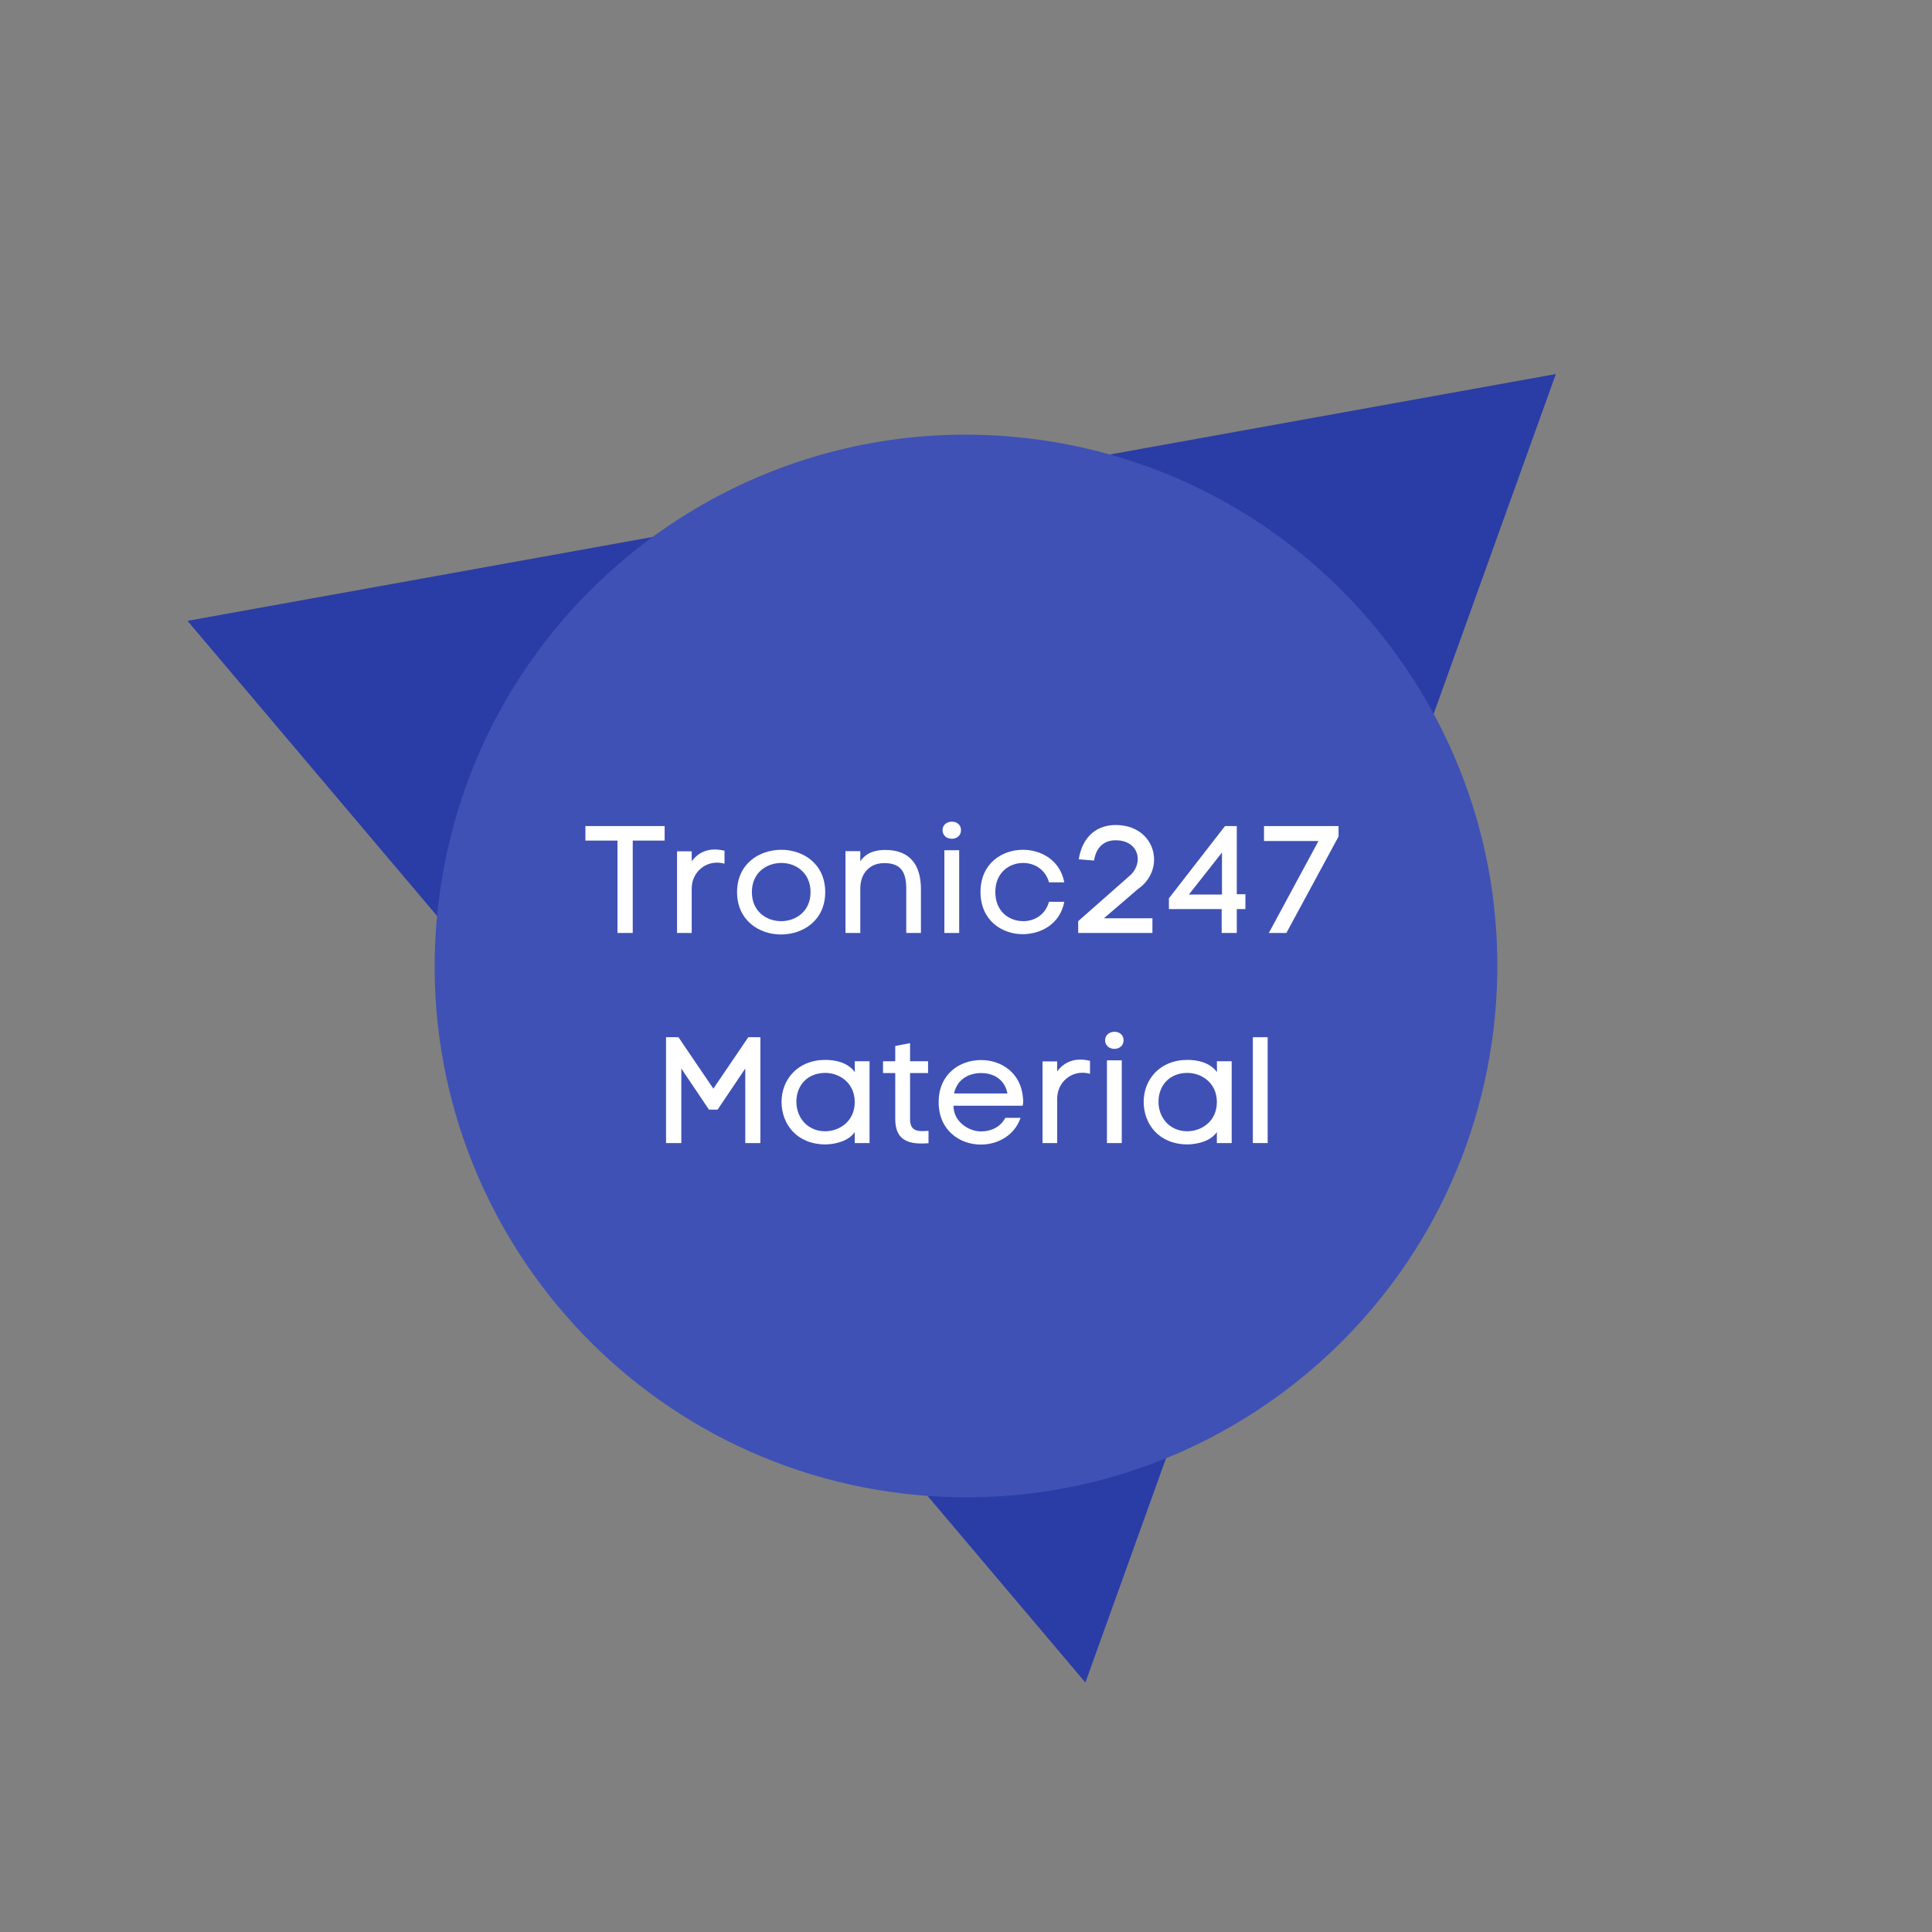<?xml version="1.0" encoding="UTF-8"?><svg xmlns="http://www.w3.org/2000/svg" xmlns:xlink="http://www.w3.org/1999/xlink" contentScriptType="text/ecmascript" width="600" zoomAndPan="magnify" contentStyleType="text/css" viewBox="0 0 600 600" height="600" preserveAspectRatio="xMidYMid meet" version="1.0"><rect x="0" y="0" width="600" height="600" fill="#808080" stroke="none"/><defs><g><g id="glyph-0-0"><path d="M 10.238 -28.691 L 10.238 0 L 14.98 0 L 14.98 -28.691 L 24.887 -28.691 L 24.887 -33.199 L 0.281 -33.199 L 0.281 -28.691 Z M 10.238 -28.691 "/></g><g id="glyph-0-1"><path d="M 8.078 -22.258 L 8.078 -25.355 L 3.523 -25.355 L 3.523 0 L 8.078 0 L 8.078 -13.758 C 8.078 -18.406 11.645 -21.836 15.918 -21.836 C 16.668 -21.836 17.469 -21.742 18.266 -21.508 L 18.266 -25.543 C 17.234 -25.781 16.246 -25.922 15.262 -25.922 C 12.445 -25.922 9.906 -24.793 8.078 -22.258 Z M 8.078 -22.258 "/></g><g id="glyph-0-2"><path d="M 29.816 -12.68 C 29.816 -21.414 23.055 -25.828 16.199 -25.828 C 9.297 -25.828 2.441 -21.461 2.441 -12.68 C 2.441 -3.945 9.25 0.469 16.059 0.469 C 22.961 0.469 29.816 -3.898 29.816 -12.68 Z M 7.043 -12.68 C 7.043 -18.734 11.598 -21.742 16.199 -21.742 C 20.707 -21.742 25.262 -18.688 25.262 -12.68 C 25.262 -6.715 20.707 -3.664 16.152 -3.664 C 11.598 -3.664 7.043 -6.668 7.043 -12.68 Z M 7.043 -12.68 "/></g><g id="glyph-0-3"><path d="M 8.125 -22.258 L 8.125 -25.402 L 3.523 -25.402 L 3.523 0 L 8.125 0 L 8.125 -13.805 C 8.125 -18.219 10.754 -21.695 15.59 -21.695 C 21.133 -21.695 22.398 -18.406 22.398 -13.617 L 22.398 0 L 26.953 0 L 26.953 -13.664 C 26.953 -20.941 23.668 -25.781 15.918 -25.781 C 12.727 -25.781 10 -24.98 8.125 -22.258 Z M 8.125 -22.258 "/></g><g id="glyph-0-4"><path d="M 3.238 -31.93 C 3.238 -30.148 4.695 -29.254 6.105 -29.254 C 7.559 -29.254 8.969 -30.148 8.969 -31.93 C 8.969 -33.715 7.559 -34.562 6.152 -34.562 C 4.695 -34.562 3.238 -33.668 3.238 -31.93 Z M 3.805 -25.688 L 8.406 -25.688 L 8.406 0 L 3.805 0 Z M 3.805 -25.688 "/></g><g id="glyph-0-5"><path d="M 28.41 -9.672 L 23.668 -9.672 C 22.539 -5.637 19.16 -3.664 15.684 -3.664 C 11.316 -3.664 6.996 -6.621 6.996 -12.727 C 6.996 -18.781 11.363 -21.742 15.637 -21.742 C 19.113 -21.742 22.539 -19.77 23.668 -15.73 L 28.41 -15.73 C 27.141 -22.492 21.367 -25.828 15.59 -25.828 C 8.969 -25.828 2.395 -21.508 2.395 -12.727 C 2.395 -3.992 8.922 0.375 15.496 0.375 C 21.273 0.375 27.141 -2.863 28.41 -9.672 Z M 28.41 -9.672 "/></g><g id="glyph-0-6"><path d="M 4.039 0 L 8.781 0 L 8.781 -23.148 L 17.375 -10.379 L 20.051 -10.379 L 28.645 -23.148 L 28.645 0 L 33.34 0 L 33.34 -32.871 L 29.582 -32.871 L 18.734 -16.906 L 7.891 -32.871 L 4.039 -32.871 Z M 4.039 0 "/></g><g id="glyph-0-7"><path d="M 29.91 0 L 29.91 -25.402 L 25.309 -25.402 L 25.355 -22.023 C 23.102 -25.074 19.301 -25.828 16.152 -25.828 C 7.559 -25.828 2.582 -19.676 2.582 -12.82 C 2.582 -5.824 7.371 0.422 16.246 0.422 C 19.395 0.375 23.48 -0.656 25.309 -3.43 L 25.309 0 Z M 25.309 -12.727 C 25.309 -6.621 20.379 -3.664 16.152 -3.664 C 10.52 -3.664 7.184 -8.031 7.184 -12.82 C 7.184 -17.844 10.566 -21.789 16.152 -21.789 C 20.473 -21.789 25.309 -18.781 25.309 -12.727 Z M 25.309 -12.727 "/></g><g id="glyph-0-8"><path d="M 9.531 -25.402 L 9.531 -31.039 L 4.93 -30.148 L 4.93 -25.402 L 1.129 -25.402 L 1.129 -21.742 L 4.93 -21.742 L 4.93 -7.465 C 4.93 -1.551 8.172 0.141 13.148 0.141 C 13.805 0.141 14.512 0.094 15.262 0.047 L 15.262 -3.805 C 14.559 -3.758 13.898 -3.711 13.336 -3.711 C 11.035 -3.711 9.531 -4.414 9.531 -7.418 L 9.531 -21.742 L 15.121 -21.742 L 15.121 -25.402 Z M 9.531 -25.402 "/></g><g id="glyph-0-9"><path d="M 28.457 -13.805 C 27.941 -21.789 21.742 -25.781 15.449 -25.781 C 8.734 -25.781 2.254 -21.414 2.254 -12.68 C 2.254 -3.945 8.828 0.469 15.355 0.469 C 20.566 0.469 25.781 -2.301 27.703 -7.844 L 22.961 -7.844 C 21.461 -4.977 18.547 -3.617 15.402 -3.617 C 11.598 -3.617 6.855 -6.621 6.855 -11.598 L 28.363 -11.598 C 28.457 -12.02 28.504 -12.492 28.504 -13.008 C 28.504 -13.289 28.504 -13.523 28.457 -13.805 Z M 23.621 -15.402 L 7.043 -15.402 C 7.984 -19.91 11.738 -21.742 15.449 -21.742 C 19.113 -21.742 22.727 -19.957 23.621 -15.402 Z M 23.621 -15.402 "/></g><g id="glyph-0-10"><path d="M 3.523 0 L 8.125 0 L 8.125 -32.871 L 3.523 -32.871 Z M 3.523 0 "/></g><g id="glyph-1-0"><path d="M 2.16 -22.867 L 6.902 -22.492 C 7.465 -26.156 9.578 -28.785 13.617 -28.785 C 18.172 -28.785 20.473 -26.016 20.473 -22.961 C 20.473 -20.941 19.441 -18.781 17.375 -17.281 L 17.422 -17.281 L 1.973 -3.664 L 1.973 0 L 25.027 0 L 25.027 -4.555 L 9.953 -4.555 L 20.566 -13.664 C 23.949 -16.012 25.543 -19.488 25.543 -22.82 C 25.543 -28.27 21.32 -33.527 13.617 -33.527 C 6.762 -33.527 3.004 -28.738 2.16 -22.867 Z M 2.16 -22.867 "/></g><g id="glyph-1-1"><path d="M 22.633 -33.199 L 18.973 -33.199 L 1.551 -10.754 L 1.551 -7.418 L 17.938 -7.418 L 17.938 0 L 22.633 0 L 22.633 -7.418 L 25.309 -7.418 L 25.309 -12.02 L 22.633 -12.02 Z M 18.031 -24.98 L 18.031 -11.926 L 7.746 -11.926 Z M 18.031 -24.98 "/></g><g id="glyph-1-2"><path d="M 25.594 -29.957 L 25.594 -33.199 L 2.441 -33.199 L 2.441 -28.551 L 19.348 -28.551 L 3.945 0 L 9.391 0 Z M 25.594 -29.957 "/></g></g></defs><path fill="rgb(16.469%, 23.529%, 65.099%)" d="M 337.074 522.516 L 58.227 192.812 L 483.18 116.164 Z M 337.074 522.516 " fill-opacity="1" fill-rule="nonzero"/><path fill="rgb(24.709%, 31.76%, 70.979%)" d="M 319.309 136.133 C 228.809 125.469 146.797 190.188 136.133 280.691 C 125.469 371.191 190.188 453.203 280.691 463.867 C 371.191 474.531 453.203 409.812 463.867 319.309 C 474.531 228.809 409.812 146.797 319.309 136.133 Z M 319.309 136.133 " fill-opacity="1" fill-rule="nonzero"/><g fill="rgb(100%, 100%, 100%)" fill-opacity="1"><use x="181.523" y="289.739" xmlns:xlink="http://www.w3.org/1999/xlink" xlink:href="#glyph-0-0" xlink:type="simple" xlink:actuate="onLoad" xlink:show="embed"/></g><g fill="rgb(100%, 100%, 100%)" fill-opacity="1"><use x="206.739" y="289.739" xmlns:xlink="http://www.w3.org/1999/xlink" xlink:href="#glyph-0-1" xlink:type="simple" xlink:actuate="onLoad" xlink:show="embed"/></g><g fill="rgb(100%, 100%, 100%)" fill-opacity="1"><use x="226.461" y="289.739" xmlns:xlink="http://www.w3.org/1999/xlink" xlink:href="#glyph-0-2" xlink:type="simple" xlink:actuate="onLoad" xlink:show="embed"/></g><g fill="rgb(100%, 100%, 100%)" fill-opacity="1"><use x="259.05" y="289.739" xmlns:xlink="http://www.w3.org/1999/xlink" xlink:href="#glyph-0-3" xlink:type="simple" xlink:actuate="onLoad" xlink:show="embed"/></g><g fill="rgb(100%, 100%, 100%)" fill-opacity="1"><use x="289.478" y="289.739" xmlns:xlink="http://www.w3.org/1999/xlink" xlink:href="#glyph-0-4" xlink:type="simple" xlink:actuate="onLoad" xlink:show="embed"/></g><g fill="rgb(100%, 100%, 100%)" fill-opacity="1"><use x="302.109" y="289.739" xmlns:xlink="http://www.w3.org/1999/xlink" xlink:href="#glyph-0-5" xlink:type="simple" xlink:actuate="onLoad" xlink:show="embed"/></g><g fill="rgb(100%, 100%, 100%)" fill-opacity="1"><use x="332.866" y="289.739" xmlns:xlink="http://www.w3.org/1999/xlink" xlink:href="#glyph-1-0" xlink:type="simple" xlink:actuate="onLoad" xlink:show="embed"/></g><g fill="rgb(100%, 100%, 100%)" fill-opacity="1"><use x="361.463" y="289.739" xmlns:xlink="http://www.w3.org/1999/xlink" xlink:href="#glyph-1-1" xlink:type="simple" xlink:actuate="onLoad" xlink:show="embed"/></g><g fill="rgb(100%, 100%, 100%)" fill-opacity="1"><use x="390.107" y="289.739" xmlns:xlink="http://www.w3.org/1999/xlink" xlink:href="#glyph-1-2" xlink:type="simple" xlink:actuate="onLoad" xlink:show="embed"/></g><g fill="rgb(100%, 100%, 100%)" fill-opacity="1"><use x="202.805" y="354.989" xmlns:xlink="http://www.w3.org/1999/xlink" xlink:href="#glyph-0-6" xlink:type="simple" xlink:actuate="onLoad" xlink:show="embed"/></g><g fill="rgb(100%, 100%, 100%)" fill-opacity="1"><use x="240.136" y="354.989" xmlns:xlink="http://www.w3.org/1999/xlink" xlink:href="#glyph-0-7" xlink:type="simple" xlink:actuate="onLoad" xlink:show="embed"/></g><g fill="rgb(100%, 100%, 100%)" fill-opacity="1"><use x="273.099" y="354.989" xmlns:xlink="http://www.w3.org/1999/xlink" xlink:href="#glyph-0-8" xlink:type="simple" xlink:actuate="onLoad" xlink:show="embed"/></g><g fill="rgb(100%, 100%, 100%)" fill-opacity="1"><use x="289.253" y="354.989" xmlns:xlink="http://www.w3.org/1999/xlink" xlink:href="#glyph-0-9" xlink:type="simple" xlink:actuate="onLoad" xlink:show="embed"/></g><g fill="rgb(100%, 100%, 100%)" fill-opacity="1"><use x="320.244" y="354.989" xmlns:xlink="http://www.w3.org/1999/xlink" xlink:href="#glyph-0-1" xlink:type="simple" xlink:actuate="onLoad" xlink:show="embed"/></g><g fill="rgb(100%, 100%, 100%)" fill-opacity="1"><use x="339.966" y="354.989" xmlns:xlink="http://www.w3.org/1999/xlink" xlink:href="#glyph-0-4" xlink:type="simple" xlink:actuate="onLoad" xlink:show="embed"/></g><g fill="rgb(100%, 100%, 100%)" fill-opacity="1"><use x="352.598" y="354.989" xmlns:xlink="http://www.w3.org/1999/xlink" xlink:href="#glyph-0-7" xlink:type="simple" xlink:actuate="onLoad" xlink:show="embed"/></g><g fill="rgb(100%, 100%, 100%)" fill-opacity="1"><use x="385.562" y="354.989" xmlns:xlink="http://www.w3.org/1999/xlink" xlink:href="#glyph-0-10" xlink:type="simple" xlink:actuate="onLoad" xlink:show="embed"/></g></svg>